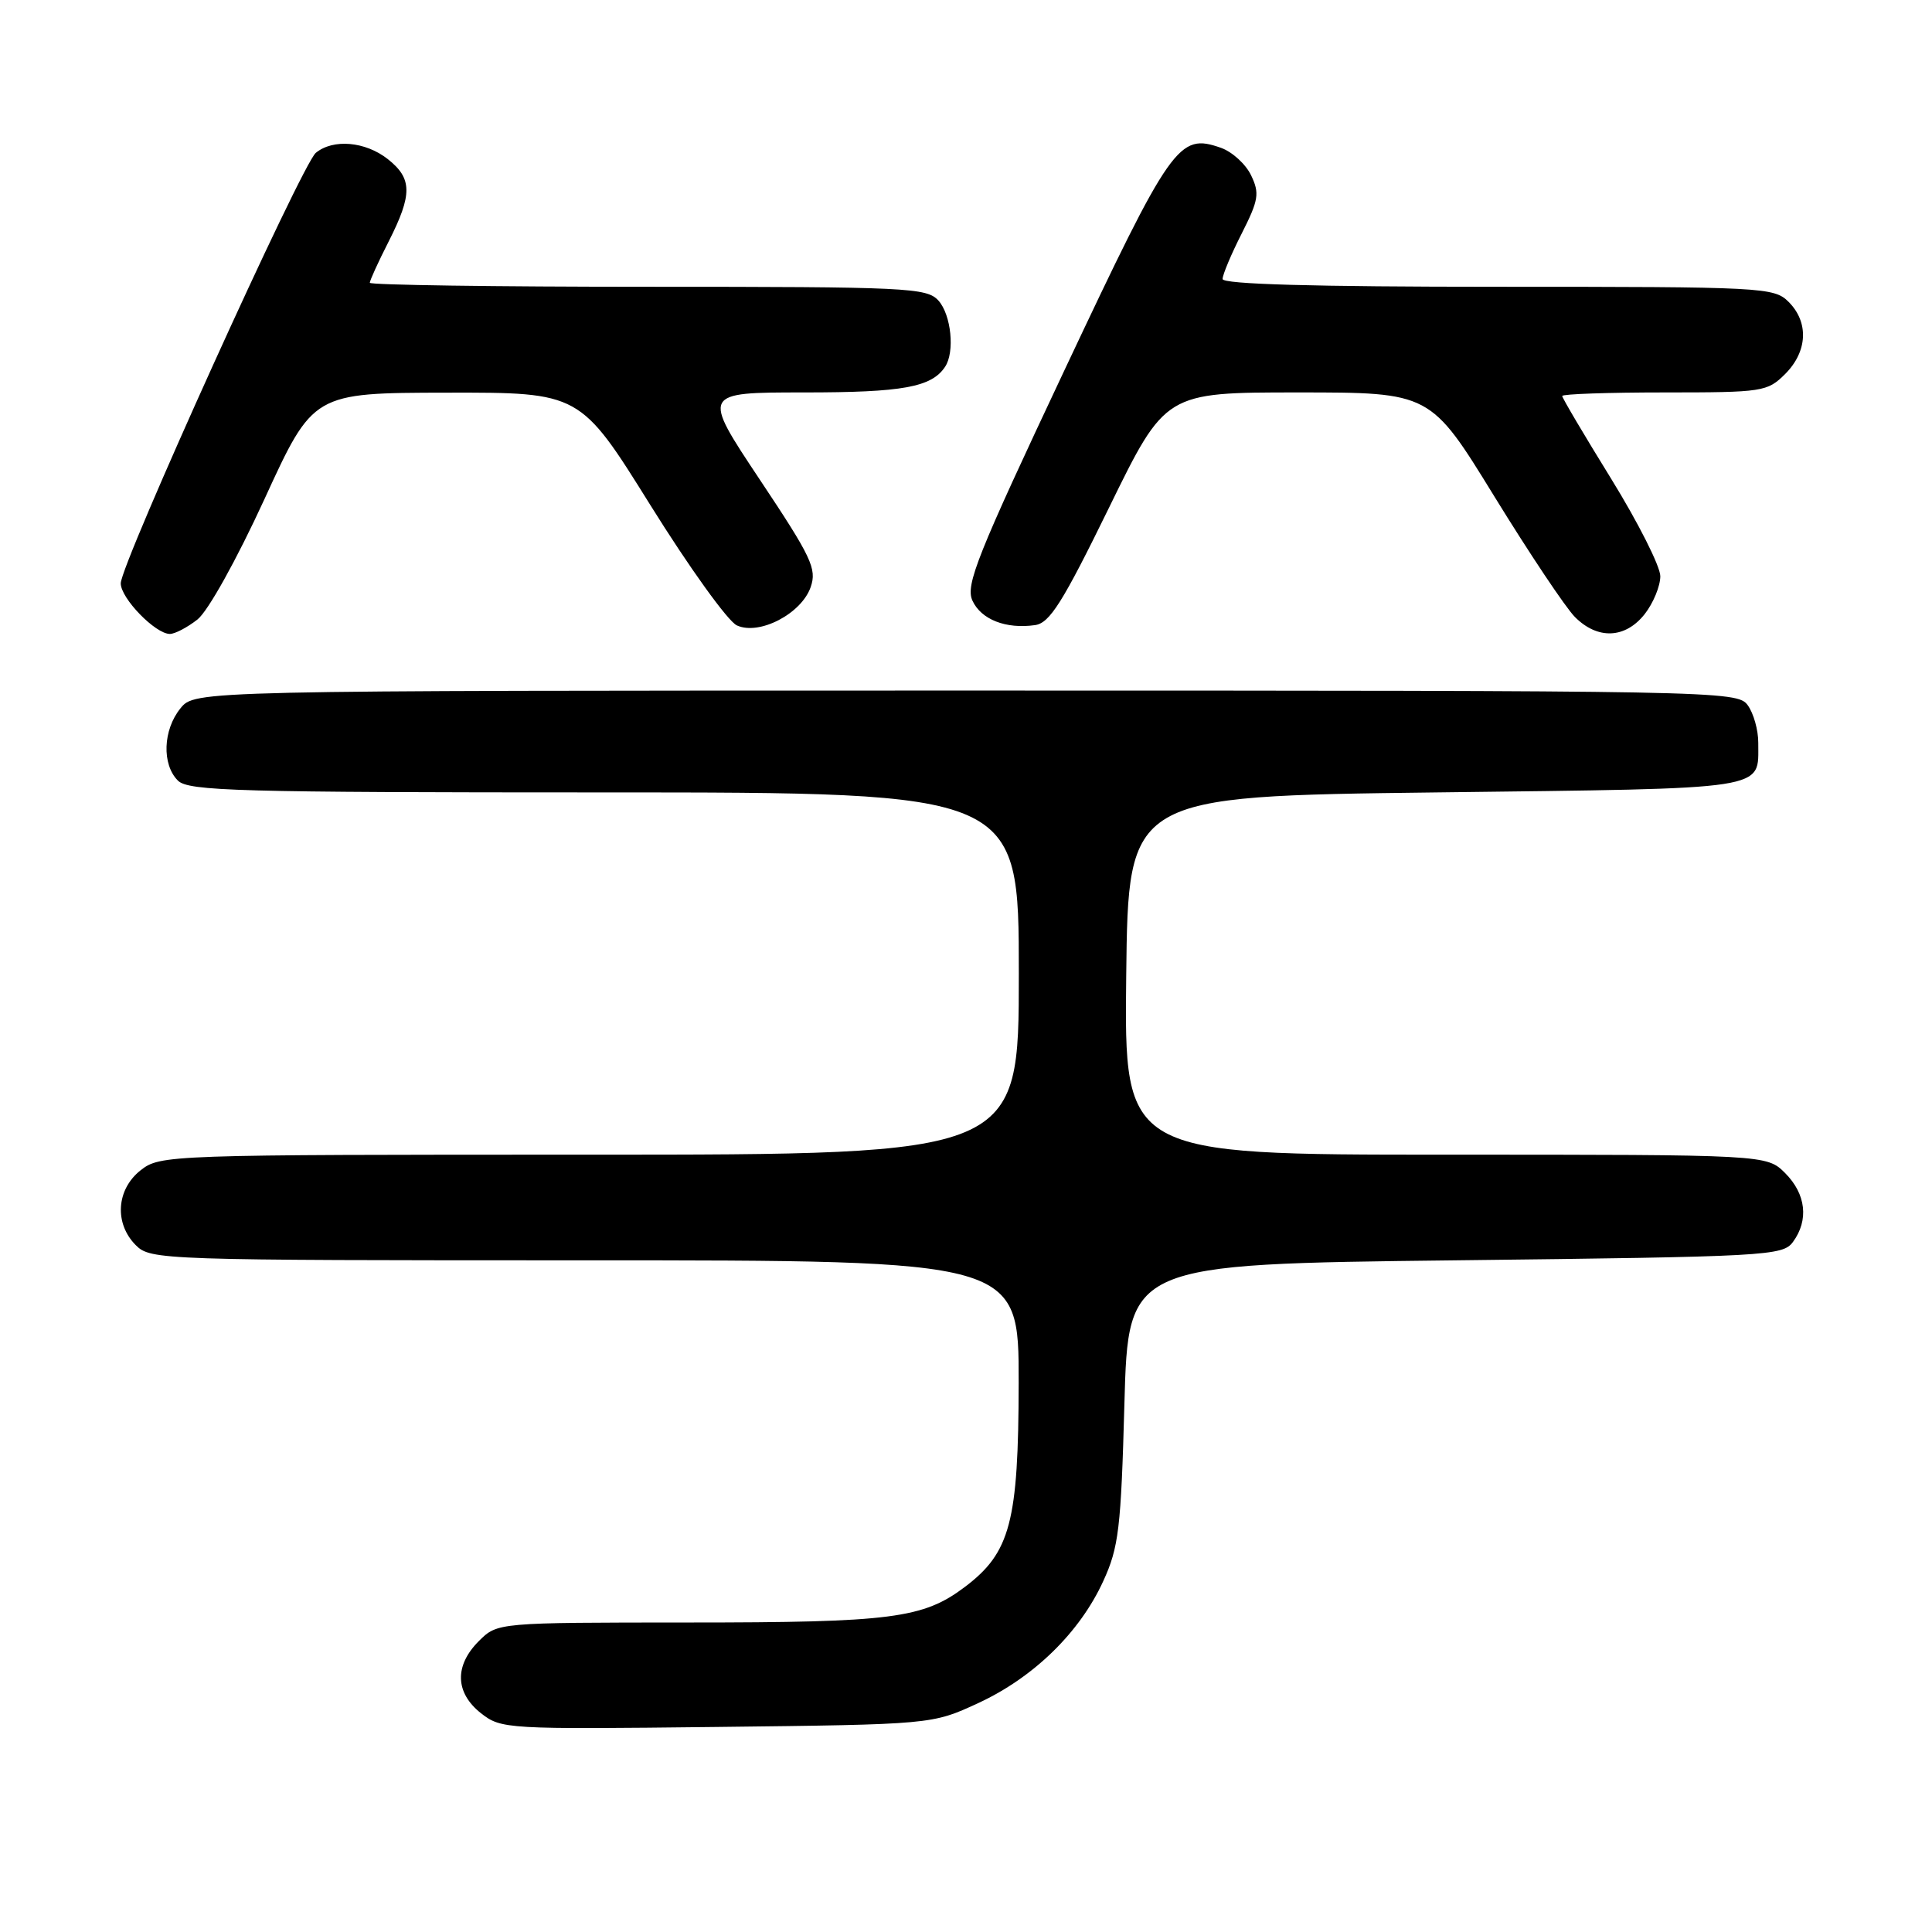 <?xml version="1.0" encoding="UTF-8" standalone="no"?>
<!DOCTYPE svg PUBLIC "-//W3C//DTD SVG 1.1//EN" "http://www.w3.org/Graphics/SVG/1.1/DTD/svg11.dtd" >
<svg xmlns="http://www.w3.org/2000/svg" xmlns:xlink="http://www.w3.org/1999/xlink" version="1.1" viewBox="0 0 256 256">
 <g >
 <path fill="currentColor"
d=" M 129.62 225.67 C 136.95 222.28 143.08 216.31 146.19 209.50 C 148.24 205.04 148.54 202.52 148.99 186.00 C 149.50 167.50 149.50 167.50 192.83 167.00 C 234.26 166.52 236.22 166.41 237.58 164.56 C 239.70 161.67 239.30 158.21 236.55 155.45 C 234.09 153.00 234.09 153.00 191.53 153.00 C 148.96 153.00 148.96 153.00 149.23 129.25 C 149.50 105.50 149.50 105.50 190.29 105.00 C 234.96 104.45 232.95 104.76 232.98 98.44 C 232.99 96.76 232.36 94.51 231.58 93.44 C 230.19 91.54 227.97 91.50 127.99 91.50 C 25.82 91.50 25.82 91.50 23.91 93.86 C 21.59 96.72 21.43 101.29 23.57 103.43 C 24.96 104.82 31.47 105.00 80.07 105.00 C 135.00 105.00 135.00 105.00 135.00 129.00 C 135.00 153.00 135.00 153.00 78.13 153.00 C 22.12 153.00 21.23 153.03 18.63 155.07 C 15.41 157.61 15.12 162.12 18.00 165.00 C 19.95 166.95 21.33 167.00 77.50 167.00 C 135.00 167.00 135.00 167.00 134.98 183.25 C 134.95 201.66 133.88 205.72 127.86 210.27 C 122.32 214.45 118.16 214.99 91.20 214.99 C 65.91 215.00 65.91 215.00 63.45 217.45 C 60.19 220.71 60.30 224.30 63.73 227.01 C 66.41 229.11 67.07 229.15 94.98 228.83 C 123.50 228.50 123.50 228.50 129.62 225.67 Z  M 26.16 82.09 C 27.56 80.99 31.34 74.19 35.05 66.12 C 41.50 52.06 41.50 52.06 59.19 52.03 C 76.87 52.00 76.87 52.00 86.19 66.95 C 91.31 75.17 96.46 82.34 97.64 82.87 C 100.60 84.23 106.19 81.33 107.42 77.79 C 108.26 75.37 107.53 73.83 100.67 63.54 C 92.99 52.00 92.99 52.00 106.56 52.00 C 119.62 52.00 123.43 51.31 125.23 48.60 C 126.54 46.64 126.04 41.71 124.35 39.83 C 122.80 38.12 120.27 38.00 85.85 38.00 C 65.58 38.00 49.00 37.76 49.00 37.47 C 49.00 37.17 50.12 34.71 51.50 32.00 C 54.67 25.74 54.64 23.65 51.37 21.07 C 48.40 18.74 44.15 18.37 41.85 20.25 C 40.00 21.76 15.99 74.74 16.00 77.30 C 16.00 79.28 20.59 84.00 22.51 84.00 C 23.18 84.00 24.82 83.14 26.16 82.09 Z  M 217.93 81.37 C 219.07 79.92 220.00 77.66 220.00 76.35 C 220.00 75.05 217.07 69.25 213.50 63.46 C 209.93 57.68 207.00 52.73 207.00 52.47 C 207.00 52.21 213.10 52.00 220.55 52.00 C 233.59 52.00 234.18 51.91 236.55 49.55 C 239.52 46.57 239.70 42.70 237.00 40.00 C 235.07 38.07 233.67 38.00 198.50 38.00 C 174.05 38.00 162.00 37.66 162.00 36.97 C 162.00 36.40 163.14 33.68 164.54 30.93 C 166.78 26.50 166.92 25.61 165.78 23.24 C 165.08 21.76 163.28 20.12 161.79 19.59 C 156.17 17.62 155.25 18.93 141.07 49.00 C 129.47 73.62 127.91 77.51 128.85 79.58 C 130.00 82.09 133.28 83.38 137.15 82.83 C 139.09 82.56 140.80 79.85 146.96 67.25 C 154.42 52.00 154.42 52.00 171.98 52.00 C 189.54 52.00 189.54 52.00 197.99 65.75 C 202.64 73.31 207.45 80.51 208.68 81.75 C 211.69 84.78 215.36 84.63 217.93 81.37 Z "/>
</g>
</svg>
